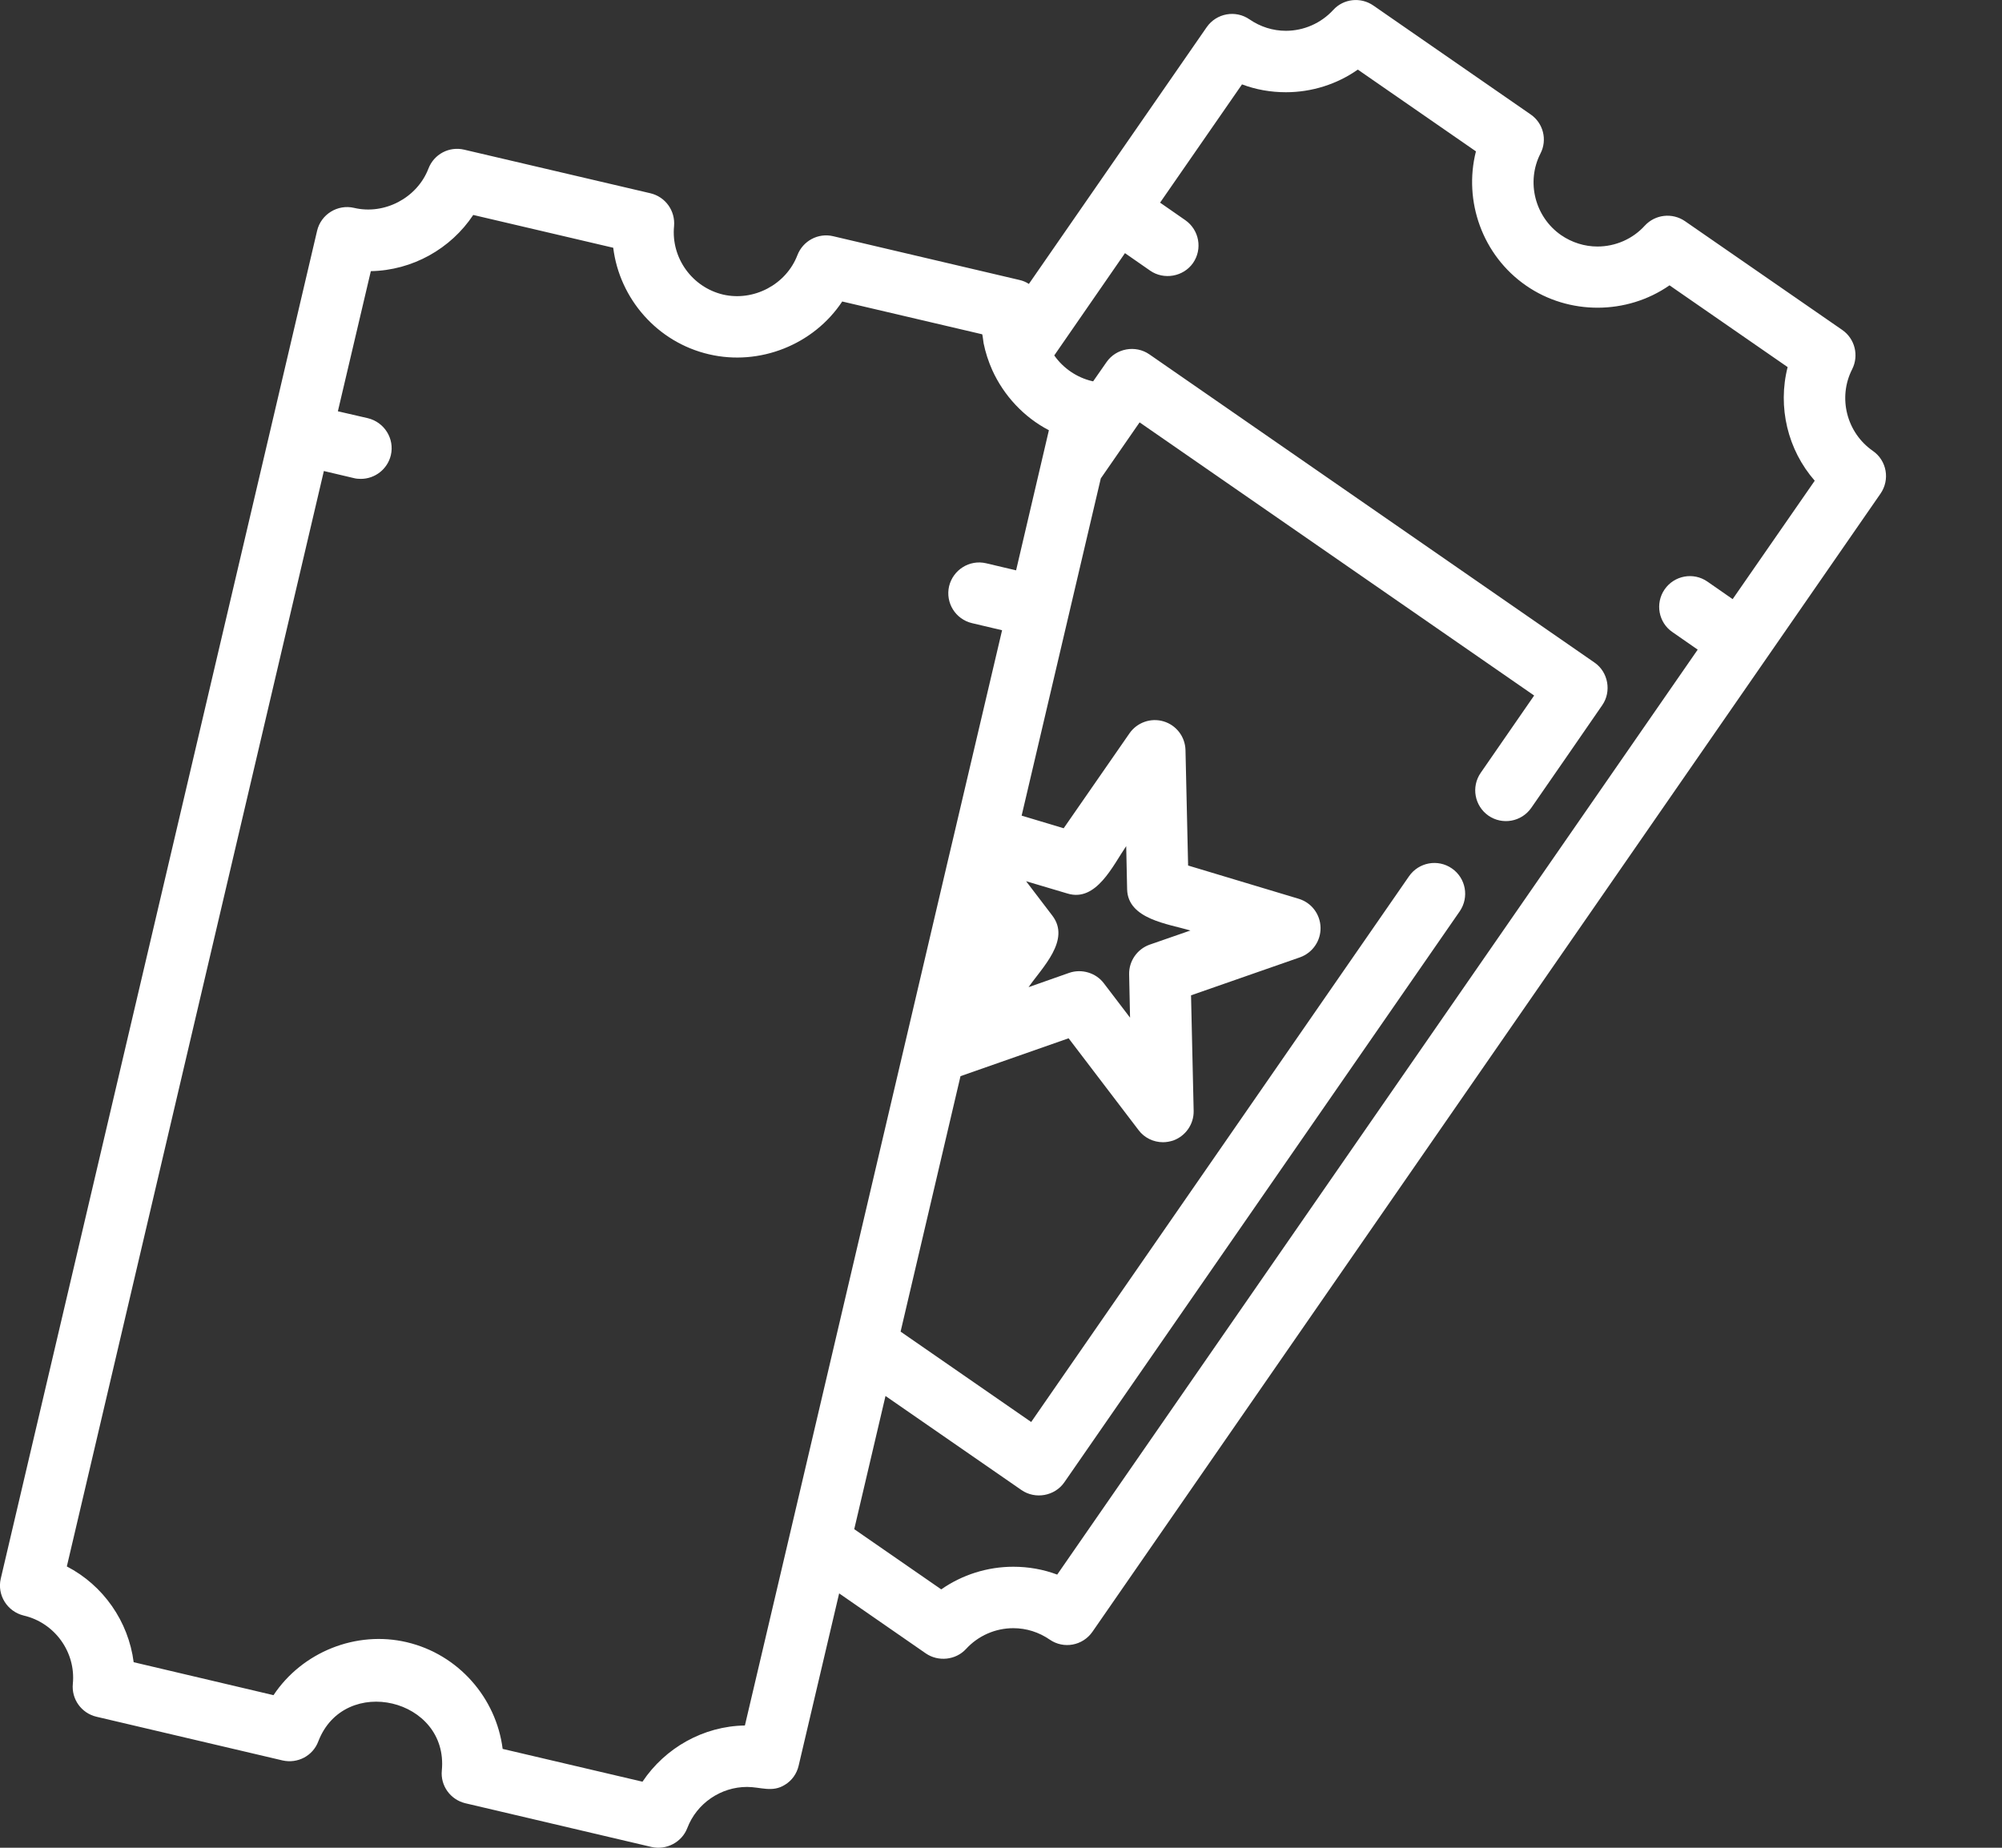 <svg width="13" height="12" viewBox="0 0 13 12" fill="none" xmlns="http://www.w3.org/2000/svg">
<rect x="0" y="0" width="13" height="12" fill="#333333" stroke="none"/>
<path d="M12.161 2.928C11.991 2.81 11.933 2.582 12.027 2.398C12.072 2.309 12.045 2.2 11.963 2.143L10.941 1.436C10.859 1.38 10.748 1.392 10.68 1.466C10.602 1.552 10.49 1.601 10.373 1.601C10.289 1.601 10.207 1.575 10.137 1.527C9.967 1.409 9.909 1.181 10.003 0.997C10.049 0.908 10.021 0.799 9.939 0.743L8.918 0.036C8.836 -0.021 8.724 -0.009 8.657 0.065C8.578 0.151 8.466 0.2 8.35 0.2C8.265 0.2 8.184 0.174 8.114 0.126C8.023 0.063 7.899 0.086 7.836 0.176L6.681 1.844C6.663 1.832 6.642 1.823 6.619 1.818L5.41 1.534C5.313 1.511 5.214 1.564 5.178 1.657C5.105 1.848 4.894 1.959 4.695 1.913C4.494 1.865 4.357 1.675 4.377 1.469C4.386 1.369 4.321 1.278 4.223 1.255L3.014 0.972C2.917 0.949 2.818 1.001 2.782 1.095C2.709 1.285 2.497 1.397 2.299 1.35C2.192 1.325 2.084 1.392 2.059 1.499C2.059 1.499 1.76 2.773 1.76 2.774L0.005 10.252C-0.02 10.359 0.047 10.466 0.154 10.492C0.356 10.539 0.493 10.73 0.473 10.935C0.463 11.035 0.529 11.126 0.626 11.149L1.835 11.433C1.933 11.455 2.032 11.403 2.067 11.309C2.236 10.87 2.914 11.031 2.869 11.498C2.859 11.597 2.925 11.688 3.022 11.711L4.231 11.995C4.327 12.017 4.428 11.964 4.463 11.872C4.524 11.712 4.68 11.605 4.851 11.605C4.939 11.605 5.015 11.643 5.097 11.591C5.142 11.564 5.174 11.519 5.186 11.467L5.449 10.348C5.449 10.348 6.012 10.738 6.012 10.738C6.092 10.793 6.206 10.782 6.273 10.709C6.352 10.623 6.463 10.574 6.58 10.574C6.665 10.574 6.746 10.6 6.816 10.648C6.907 10.711 7.031 10.688 7.094 10.597L12.211 3.206C12.274 3.115 12.252 2.991 12.161 2.928ZM5.428 8.689C5.428 8.689 5.127 9.972 5.127 9.972L4.837 11.206C4.568 11.21 4.319 11.351 4.172 11.571L3.264 11.358C3.222 11.027 2.977 10.744 2.641 10.665C2.313 10.588 1.963 10.728 1.776 11.009L0.868 10.795C0.834 10.53 0.671 10.296 0.434 10.173L2.103 3.059L2.298 3.105C2.313 3.109 2.328 3.11 2.343 3.11C2.434 3.11 2.516 3.048 2.538 2.956C2.563 2.849 2.496 2.742 2.389 2.716L2.194 2.671L2.408 1.761C2.678 1.756 2.927 1.616 3.073 1.396L3.982 1.609C4.023 1.94 4.268 2.223 4.604 2.301C4.932 2.378 5.283 2.239 5.469 1.958L6.378 2.171C6.38 2.172 6.386 2.224 6.387 2.229C6.399 2.288 6.418 2.347 6.443 2.403C6.518 2.569 6.649 2.71 6.811 2.794L6.598 3.704L6.403 3.658C6.296 3.633 6.189 3.7 6.163 3.807C6.138 3.915 6.205 4.022 6.312 4.047L6.507 4.093L6.189 5.446C6.189 5.446 6.154 5.594 6.154 5.594L5.921 6.588C5.921 6.588 5.428 8.689 5.428 8.689ZM11.251 3.891L11.087 3.777C10.996 3.714 10.872 3.737 10.809 3.828C10.747 3.918 10.769 4.043 10.86 4.105L11.024 4.219L6.865 10.226C6.775 10.192 6.678 10.175 6.58 10.175C6.412 10.175 6.248 10.227 6.112 10.322L5.547 9.931L5.75 9.066L6.633 9.677C6.723 9.739 6.849 9.716 6.911 9.627L9.479 5.918C9.541 5.827 9.519 5.703 9.428 5.64C9.337 5.577 9.213 5.6 9.15 5.69L6.696 9.235L5.848 8.648L6.237 6.989L6.939 6.743L7.393 7.339C7.431 7.39 7.491 7.418 7.552 7.418C7.574 7.418 7.596 7.414 7.618 7.407C7.699 7.378 7.753 7.3 7.751 7.214L7.734 6.464L8.442 6.217C8.523 6.188 8.577 6.11 8.575 6.024C8.573 5.937 8.516 5.862 8.433 5.837L7.715 5.621L7.698 4.872C7.696 4.785 7.639 4.71 7.556 4.685C7.473 4.66 7.383 4.692 7.334 4.763L6.907 5.379L6.634 5.297L7.148 3.107L7.4 2.743L9.962 4.517L9.615 5.019C9.552 5.11 9.575 5.234 9.665 5.297C9.756 5.36 9.88 5.337 9.943 5.247C9.943 5.247 10.403 4.583 10.404 4.58C10.466 4.491 10.443 4.364 10.354 4.303C10.354 4.303 7.468 2.305 7.463 2.301C7.373 2.239 7.247 2.262 7.185 2.352L7.098 2.477C7.096 2.476 7.094 2.475 7.091 2.475C6.993 2.452 6.905 2.392 6.847 2.31C6.847 2.309 6.846 2.308 6.846 2.308L7.305 1.644C7.305 1.644 7.469 1.758 7.469 1.758C7.557 1.819 7.684 1.798 7.747 1.708C7.81 1.617 7.787 1.493 7.697 1.43L7.533 1.316L8.065 0.548C8.155 0.582 8.251 0.599 8.35 0.599C8.518 0.599 8.682 0.547 8.817 0.452L9.584 0.983C9.502 1.306 9.626 1.659 9.91 1.855C10.187 2.047 10.564 2.046 10.841 1.853L11.608 2.384C11.542 2.643 11.608 2.921 11.784 3.122L11.251 3.891ZM7.338 6.609C7.338 6.609 7.168 6.386 7.168 6.386C7.117 6.318 7.024 6.29 6.943 6.318L6.679 6.411C6.766 6.285 6.955 6.105 6.833 5.946L6.663 5.723C6.663 5.723 6.931 5.803 6.932 5.803C7.119 5.86 7.227 5.62 7.313 5.495C7.313 5.495 7.319 5.775 7.319 5.776C7.324 5.97 7.586 6 7.73 6.043L7.465 6.135C7.384 6.164 7.33 6.242 7.332 6.328L7.338 6.609Z" fill="white"/>
</svg>
